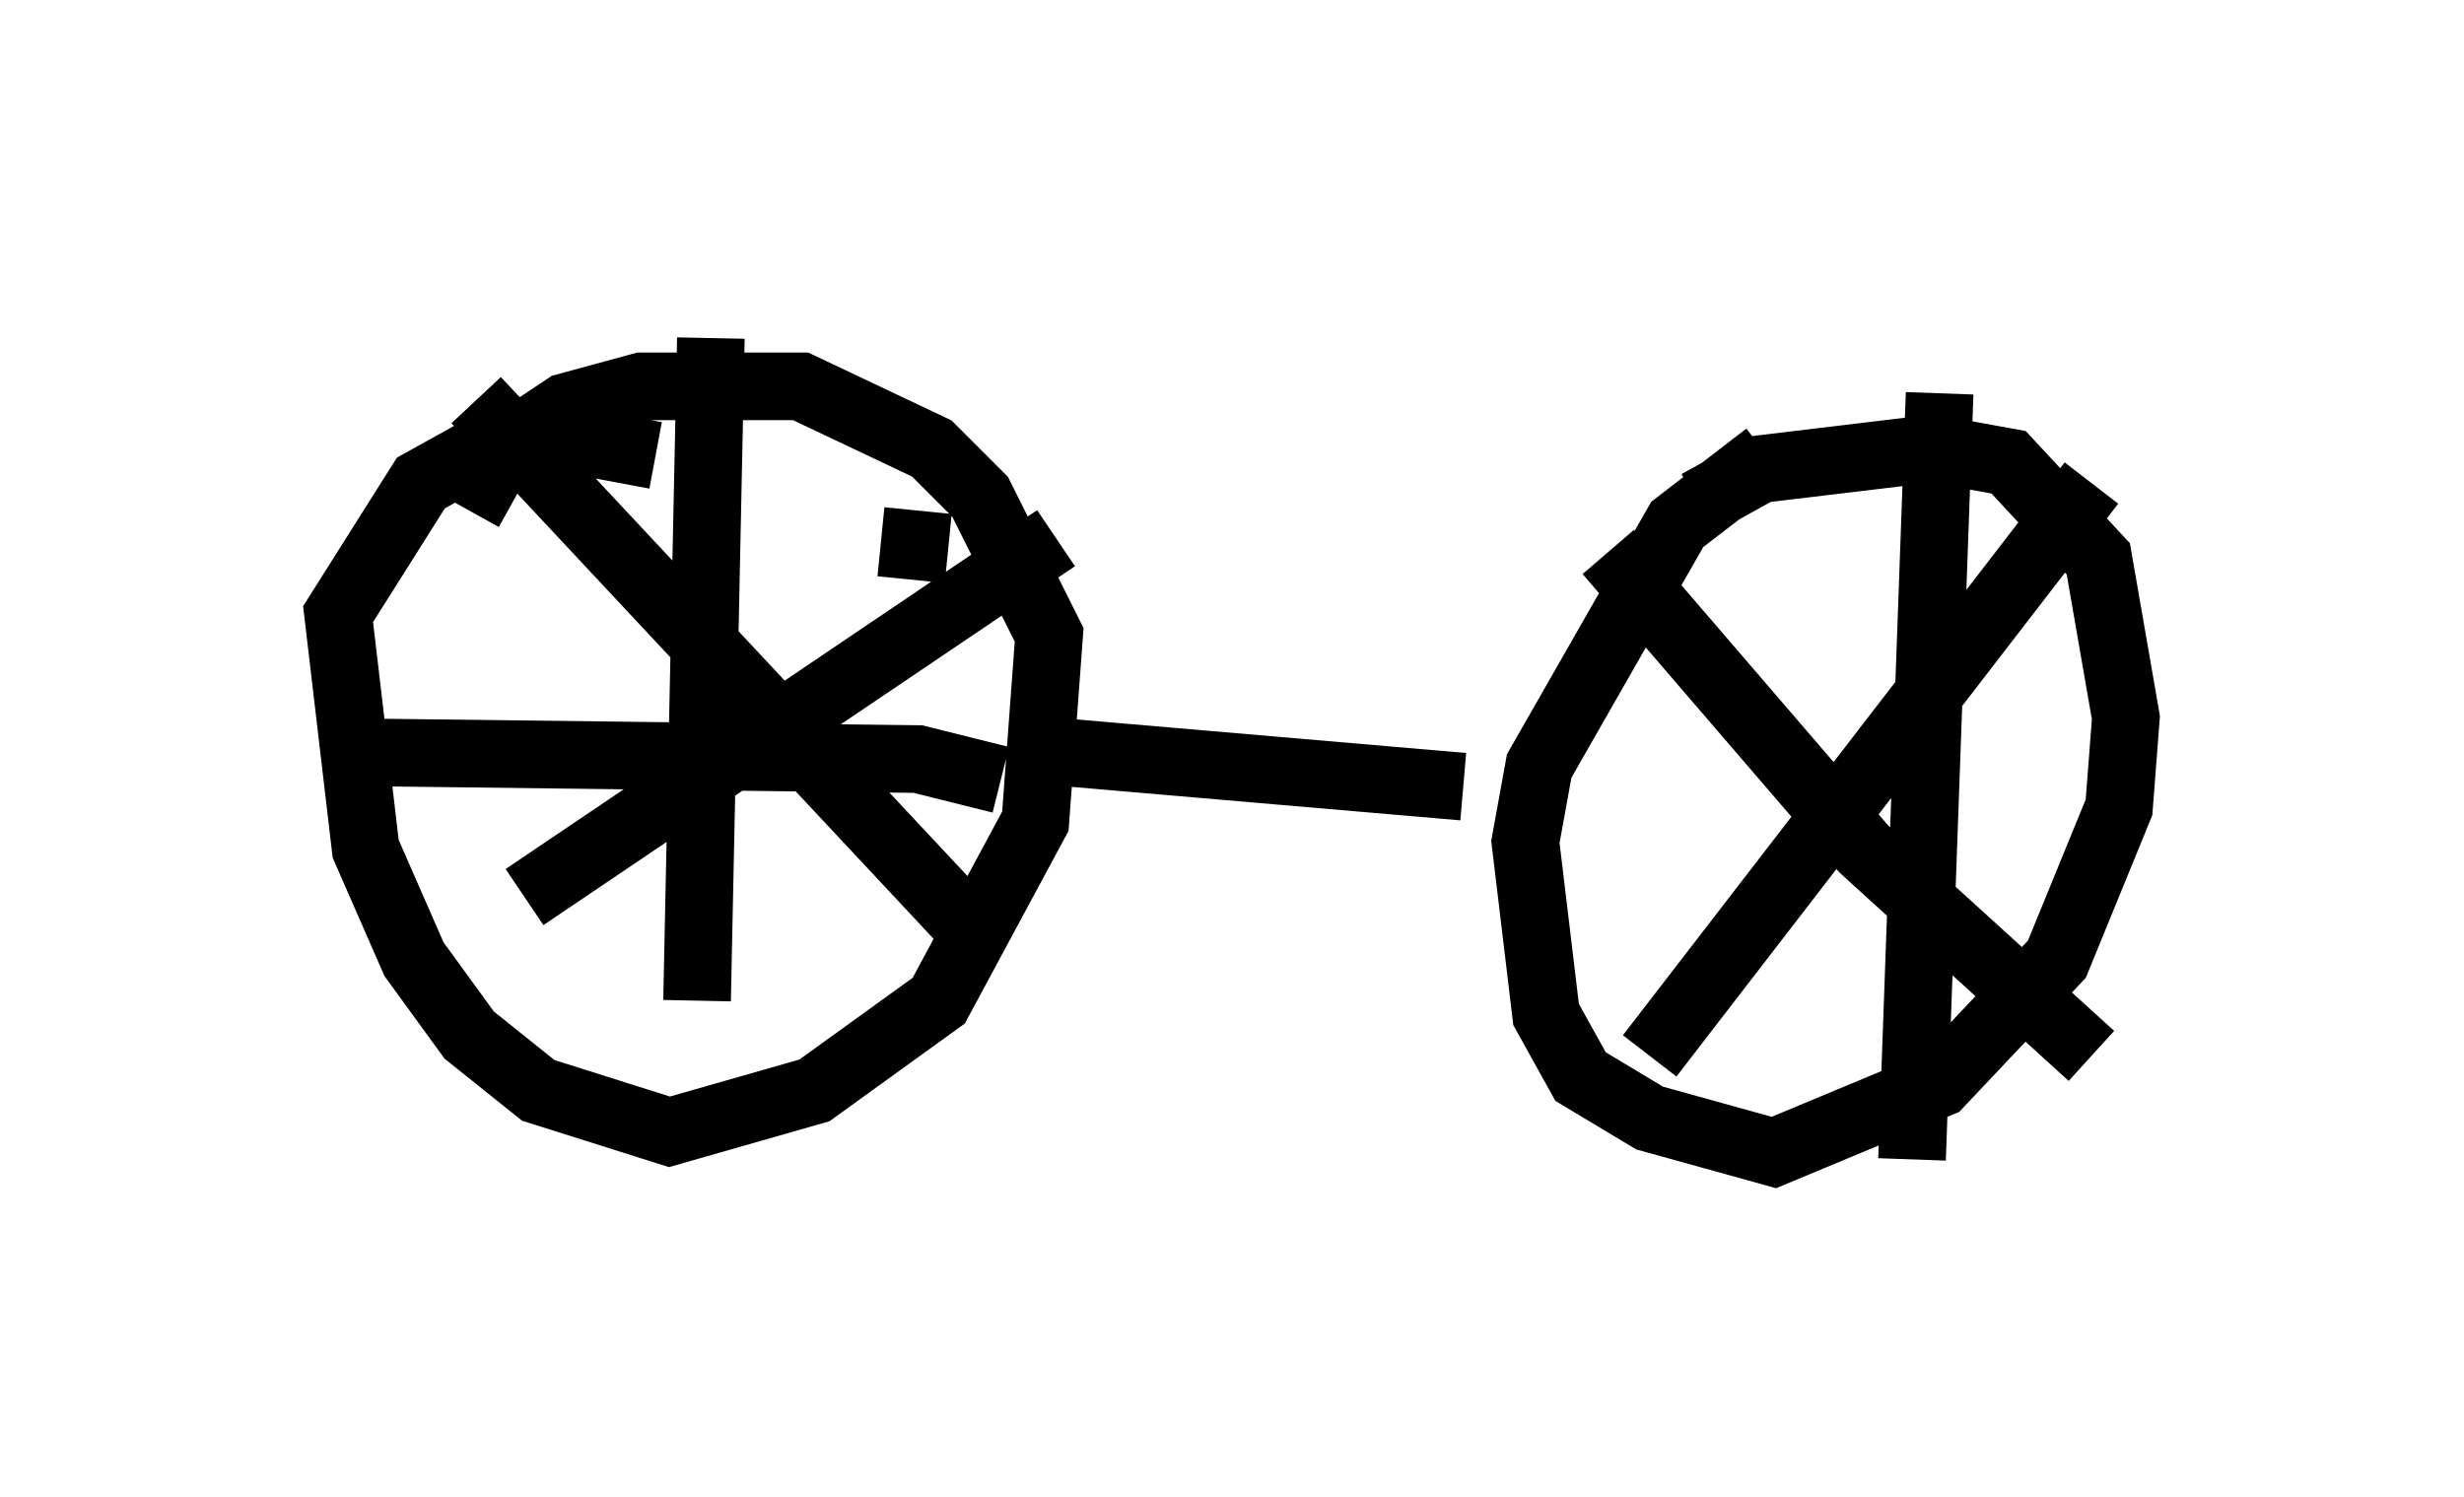 <?xml version="1.0" encoding="utf-8" ?>
<svg baseProfile="full" height="22.148" version="1.1" width="36.44" xmlns="http://www.w3.org/2000/svg" xmlns:ev="http://www.w3.org/2001/xml-events" xmlns:xlink="http://www.w3.org/1999/xlink"><defs /><rect fill="white" height="22.148" width="36.44" x="0" y="0" /><path d="M10.513, 7.552 m-0.817, -0.817 l-1.633, -0.306 -0.919, 0.204 l-0.919, 0.51 -1.225, 1.94 l0.408, 3.471 0.715, 1.633 l0.817, 1.123 1.021, 0.817 l1.94, 0.613 2.144, -0.613 l1.838, -1.327 1.429, -2.654 l0.204, -2.756 -1.021, -2.042 l-0.715, -0.715 -1.94, -0.919 l-2.348, 0.0 -1.123, 0.306 l-0.919, 0.613 -0.51, 0.919 m2.348, 3.369 l0.0, 0.0 m1.225, -5.921 l-0.204, 9.8 m-5.104, -3.675 l8.371, 0.102 1.225, 0.306 m0.817, -3.573 l-7.861, 5.308 m-0.715, -7.35 l7.35, 7.861 m1.327, -2.654 l5.921, 0.51 m4.492, -4.9 l-1.327, 1.021 -2.042, 3.573 l-0.204, 1.123 0.306, 2.552 l0.51, 0.919 1.021, 0.613 l1.838, 0.51 2.45, -1.021 l1.735, -1.838 0.919, -2.246 l0.102, -1.327 -0.408, -2.348 l-1.327, -1.429 -1.123, -0.204 l-2.552, 0.306 -0.919, 0.51 m-1.327, 0.715 l3.777, 4.39 3.369, 3.063 m0.0, -8.473 l-6.533, 8.473 m4.288, -9.8 l-0.408, 11.331 m-14.802, -8.575 l0.102, -1.021 " fill="none" stroke="black" stroke-width="1" /></svg>
